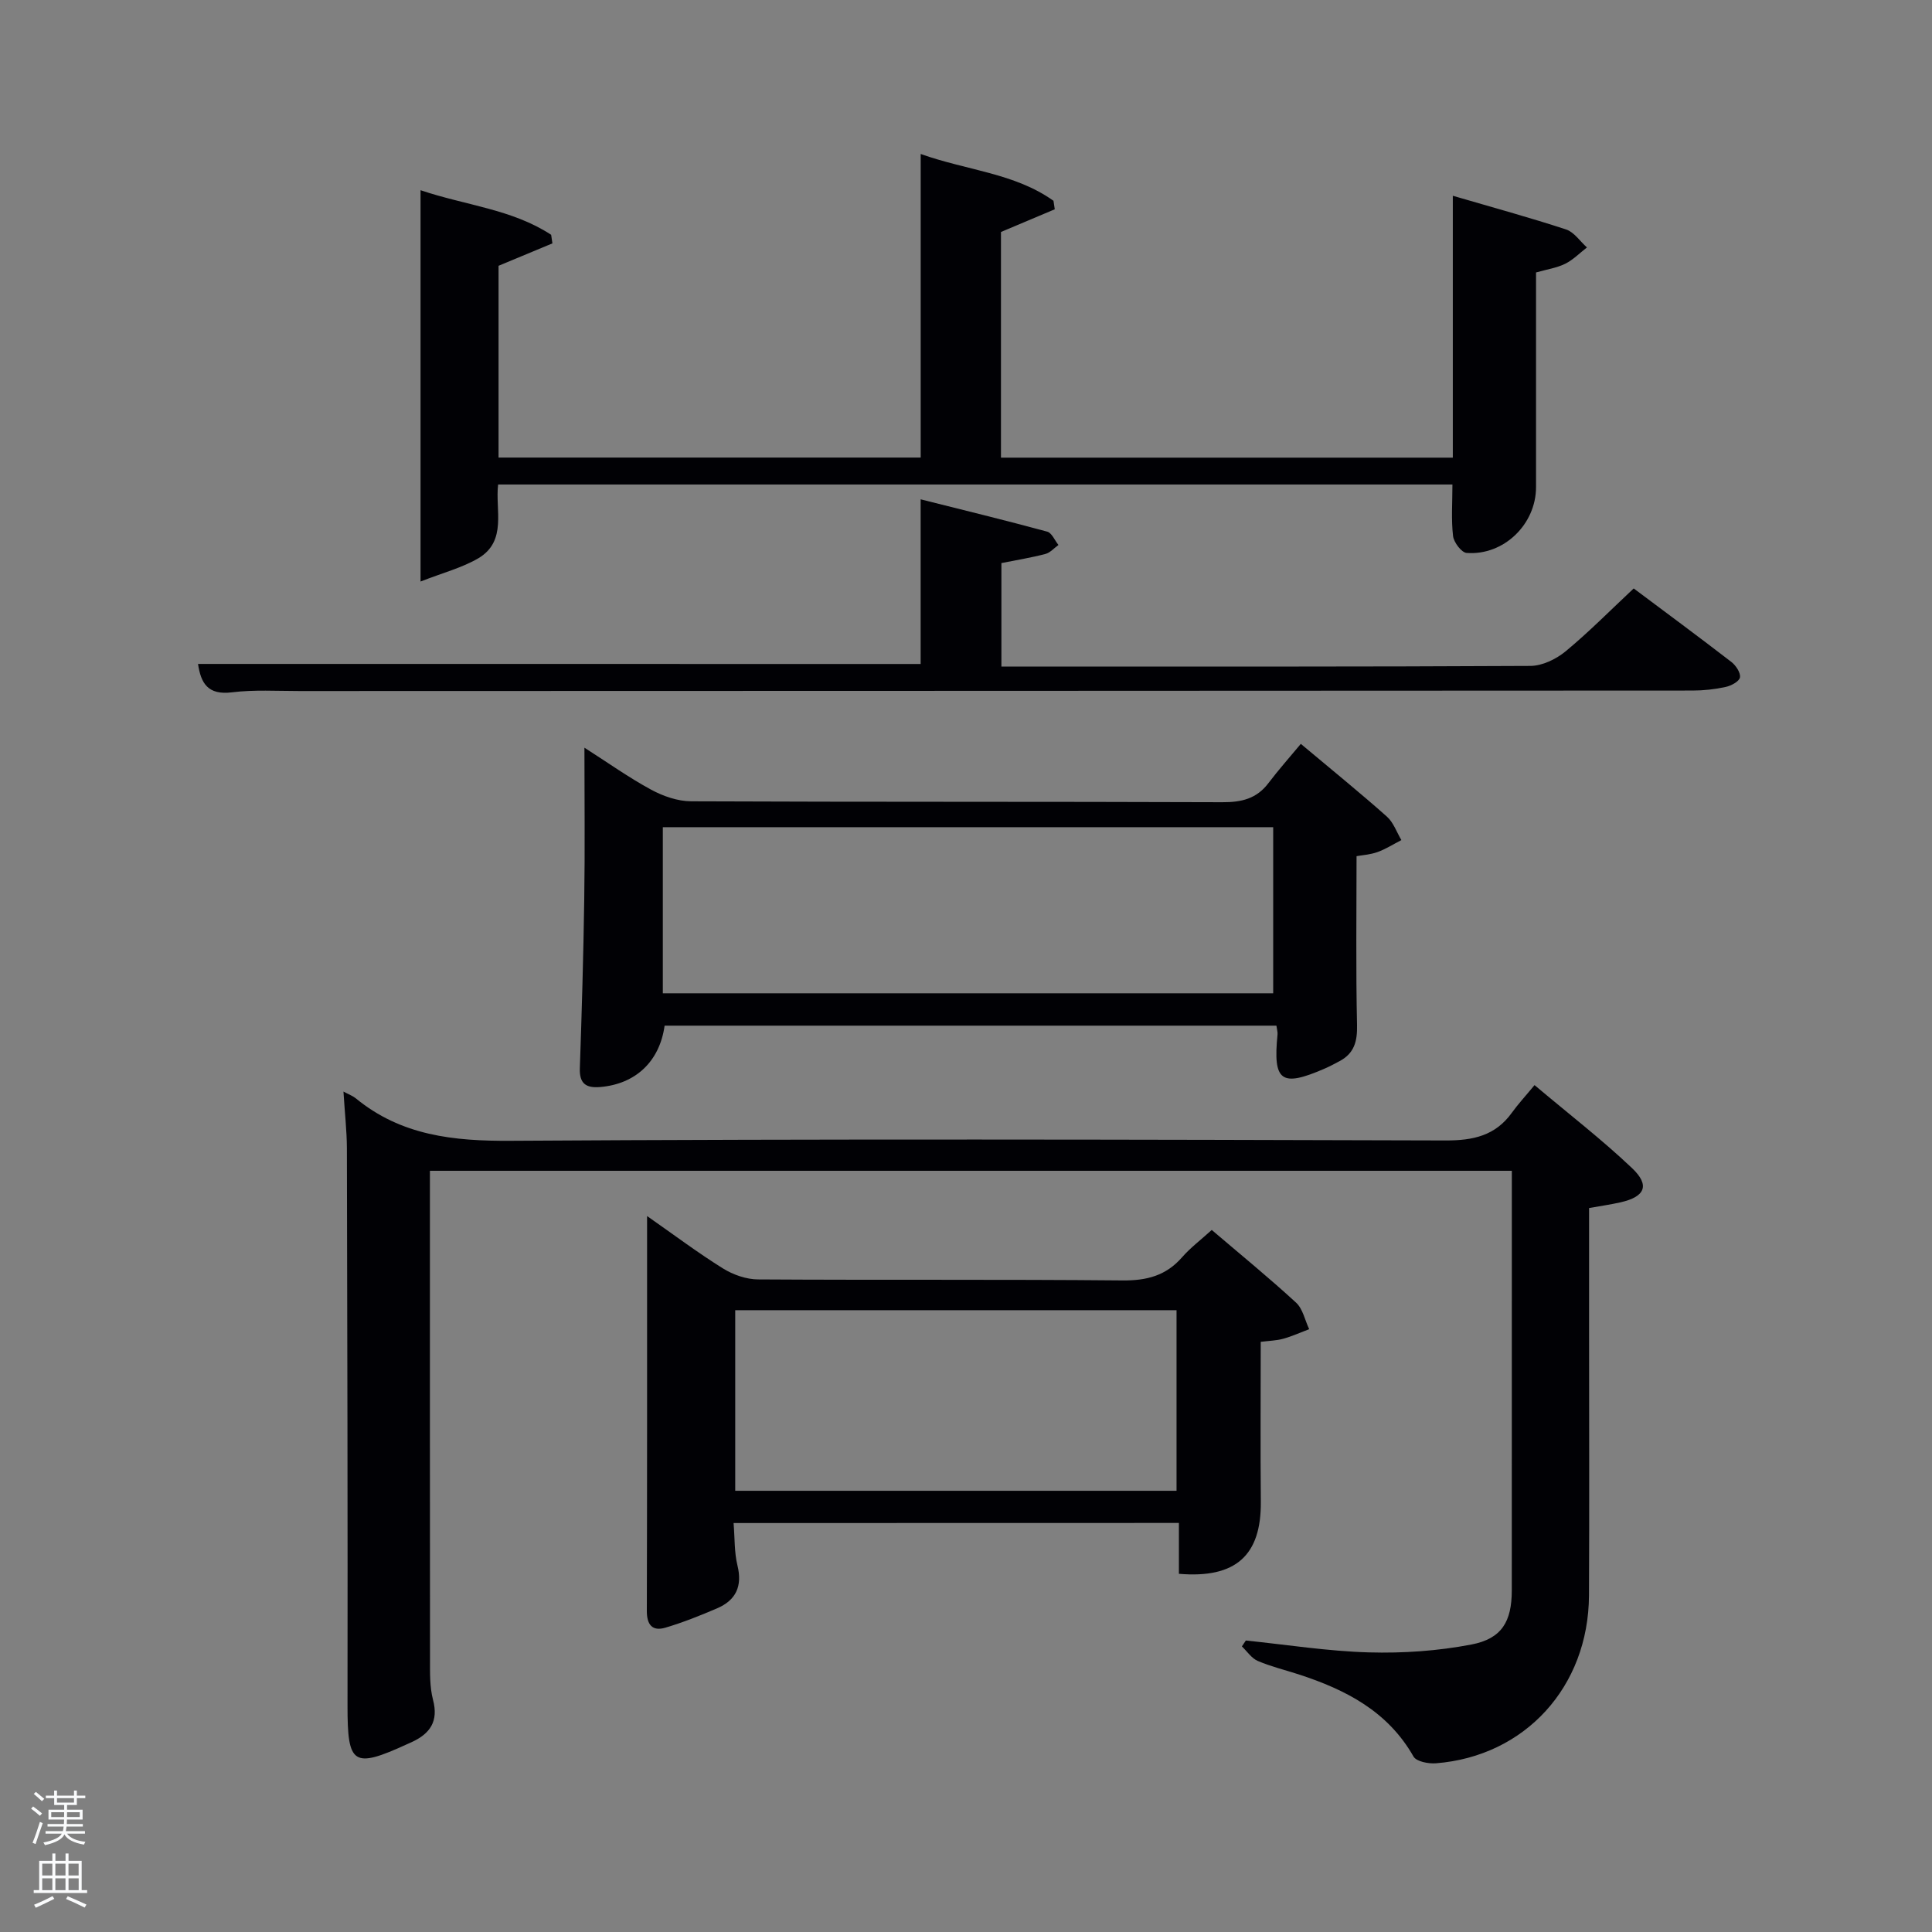<svg enable-background="new 0 0 400 400" viewBox="0 0 400 400" xmlns="http://www.w3.org/2000/svg"><rect x="0" y="0" width="400" height="400" fill="#808080" stroke="none"/><path d="m6.44 374.46.42-.45c.65.47 1.27.95 1.85 1.44l-.45.49c-.65-.56-1.25-1.06-1.82-1.48m.93 7.33-.63-.26c.55-1.36 1.05-2.8 1.52-4.33.19.1.38.19.59.27-.46 1.29-.95 2.73-1.48 4.32m-.38-10.38.44-.42c.43.34 1.01.82 1.74 1.44l-.49.49c-.53-.51-1.09-1.01-1.69-1.51m2.5.35h1.72v-1.04h.59v1.04h3.52v-1.04h.59v1.04h1.75v.53h-1.75v1.42h-2.03v.97h3.22v2.03h-3.24c0 .35-.01.66-.03.93h3.32v.53h-3.37c-.03.27-.08.58-.15.94h3.96v.53h-3.71c.67.92 1.93 1.48 3.79 1.68-.13.24-.23.44-.29.59-2.13-.38-3.48-1.08-4.04-2.12-.43.97-1.77 1.72-4.03 2.23-.09-.19-.2-.37-.33-.55 2.1-.42 3.37-1.03 3.81-1.83h-3.36v-.53h3.58c.08-.29.13-.61.16-.94h-3.33v-.53h3.39c.02-.27.04-.58.04-.93h-3.23v-2.03h3.25v-.97h-2.07v-1.42h-1.73zm1.12 3.44v1h2.65c.01-.3.02-.44.02-.4v-.25-.35zm1.19-2h3.52v-.91h-3.52zm4.71 2h-2.63v.59c0 .15-.01.28-.01.4h2.64z" fill="#fafbfc"/><path d="m13.56 383.74h.63v1.52h2.72v6.07h1.13v.6h-11.06v-.6h1.13v-6.07h2.73v-1.52h.63v1.52h2.1v-1.52zm-2.69 8.83.38.56c-1.24.63-2.53 1.25-3.85 1.85-.1-.21-.21-.42-.34-.63 1.36-.55 2.63-1.15 3.81-1.78m-2.13-4.27h2.1v-2.45h-2.1zm0 3.04h2.1v-2.46h-2.1zm2.72-3.04h2.1v-2.45h-2.1zm0 3.04h2.1v-2.46h-2.1zm6.07 3.6c-1.41-.71-2.7-1.3-3.86-1.78l.35-.56c1.45.62 2.75 1.19 3.88 1.72zm-1.25-9.09h-2.1v2.45h2.1zm-2.09 5.49h2.1v-2.46h-2.1z" fill="#fafbfc"/><g fill="#010105"><path d="m71.11 226c1.14.61 1.93.89 2.54 1.39 9.41 7.73 20.26 8.88 32.12 8.8 64.49-.41 128.98-.26 193.47-.07 5.74.02 10.35-.97 13.78-5.75 1.26-1.75 2.74-3.35 4.69-5.71 7.19 6.06 14 11.31 20.2 17.2 3.74 3.55 2.68 5.91-2.36 7.06-2.07.47-4.19.77-6.55 1.19v26.24c0 18 .07 35.99-.02 53.99-.1 18.89-13.23 33.28-31.69 34.73-1.55.12-4.05-.36-4.64-1.4-5.34-9.39-14.05-13.84-23.75-17-2.83-.92-5.76-1.62-8.49-2.79-1.29-.55-2.21-1.98-3.29-3.01.27-.41.55-.81.82-1.22 8.49.87 16.97 2.22 25.48 2.46 7.07.2 14.29-.3 21.22-1.63 6.32-1.21 8.35-4.79 8.36-11.19.01-28.83.01-57.65.01-86.89-74.53 0-148.9 0-224 0v5.1c0 31.99-.01 63.99.02 95.98 0 2.82-.08 5.75.62 8.44 1.18 4.47-.61 7.01-4.4 8.76-.3.14-.61.27-.91.41-11.25 5.15-12.4 4.29-12.39-7.92.05-38.49-.04-76.99-.13-115.48-.02-3.63-.44-7.27-.71-11.69z"/><path d="m87.07 120.4c0-27.8 0-54.03 0-81.02 9.28 3.14 18.93 3.92 27.04 9.23.09.59.18 1.19.26 1.78-3.62 1.51-7.25 3.01-11.15 4.64v39.7h87.4c0-20.65 0-41.38 0-62.85 9.54 3.41 19.44 3.95 27.49 9.69.09.59.18 1.18.27 1.76-3.63 1.53-7.25 3.05-11.14 4.7v46.72h93.55c0-17.81 0-35.67 0-54.22 8.28 2.42 15.93 4.51 23.46 6.98 1.66.55 2.88 2.45 4.31 3.72-1.49 1.15-2.85 2.56-4.5 3.38-1.75.86-3.78 1.16-6.04 1.8v44.44c0 7.69-6.67 14.2-14.37 13.63-1.06-.08-2.66-2.19-2.81-3.5-.4-3.42-.13-6.91-.13-10.67-65.8 0-131.54 0-197.58 0-.64 5.22 1.92 11.68-4.07 15.26-3.41 2-7.39 3.02-11.99 4.83z"/><path d="m151.88 315.33c.26 3.19.14 6.08.8 8.77 1.06 4.31-.31 7.21-4.22 8.89-3.49 1.5-7.05 2.92-10.69 4-2.7.8-3.86-.58-3.85-3.47.07-26.09.05-52.18.05-78.26 0-.92 0-1.84 0-3.49 5.64 3.94 10.53 7.62 15.7 10.84 2.11 1.31 4.83 2.27 7.29 2.28 25.14.16 50.29-.03 75.43.21 5.03.05 9.01-.98 12.34-4.79 1.72-1.97 3.86-3.58 6.15-5.66 5.93 5.06 11.85 9.89 17.46 15.05 1.4 1.29 1.83 3.63 2.71 5.49-1.78.67-3.52 1.47-5.35 1.98-1.4.39-2.9.42-4.68.64 0 11.19-.08 22.15.02 33.11.1 11.09-5.17 15.92-16.96 14.92 0-3.37 0-6.78 0-10.53-30.39.02-60.93.02-92.2.02zm.34-6.68h91.37c0-12.73 0-25.11 0-37.39-30.65 0-60.9 0-91.37 0z"/><path d="m269.32 154.01c6.68 5.6 12.36 10.2 17.81 15.05 1.37 1.21 2.03 3.22 3.01 4.87-1.64.84-3.22 1.86-4.94 2.48-1.52.54-3.19.64-4.34.85 0 11.75-.16 23.35.1 34.94.08 3.39-.57 5.87-3.6 7.49-1.03.55-2.06 1.1-3.12 1.56-9 3.91-10.71 2.65-9.74-7.08.05-.48-.12-.98-.23-1.82-42.22 0-84.44 0-126.67 0-1.03 7.42-6.01 12.1-13.36 12.71-2.92.24-4.3-.71-4.19-3.89.4-11.63.74-23.27.91-34.91.16-10.26.04-20.53.04-31.46 4.88 3.12 9.19 6.19 13.8 8.69 2.49 1.35 5.51 2.4 8.29 2.41 36.66.16 73.32.05 109.98.19 3.97.02 7.09-.71 9.55-3.96 2.1-2.77 4.42-5.38 6.7-8.12zm-132.09 51.64h126.37c0-11.74 0-23.12 0-34.39-42.32 0-84.23 0-126.37 0z"/><path d="m190.61 137.47c0-11.12 0-22.05 0-34.09 8.75 2.2 17.51 4.33 26.2 6.69.96.26 1.56 1.81 2.33 2.76-.89.64-1.71 1.6-2.7 1.86-2.87.76-5.82 1.23-9.11 1.89v21.42h4.56c34.99 0 69.98.06 104.96-.13 2.45-.01 5.31-1.39 7.27-3 4.85-4.01 9.28-8.51 14.12-13.04 6.42 4.8 13.37 9.94 20.21 15.21.94.72 1.96 2.26 1.79 3.21-.15.84-1.84 1.74-2.98 1.98-2.24.49-4.57.74-6.87.74-96.13.06-192.27.07-288.4.1-4.66 0-9.38-.3-13.98.27-5 .62-6.42-1.91-7.01-5.88 49.9.01 99.64.01 149.61.01z"/></g></svg>
